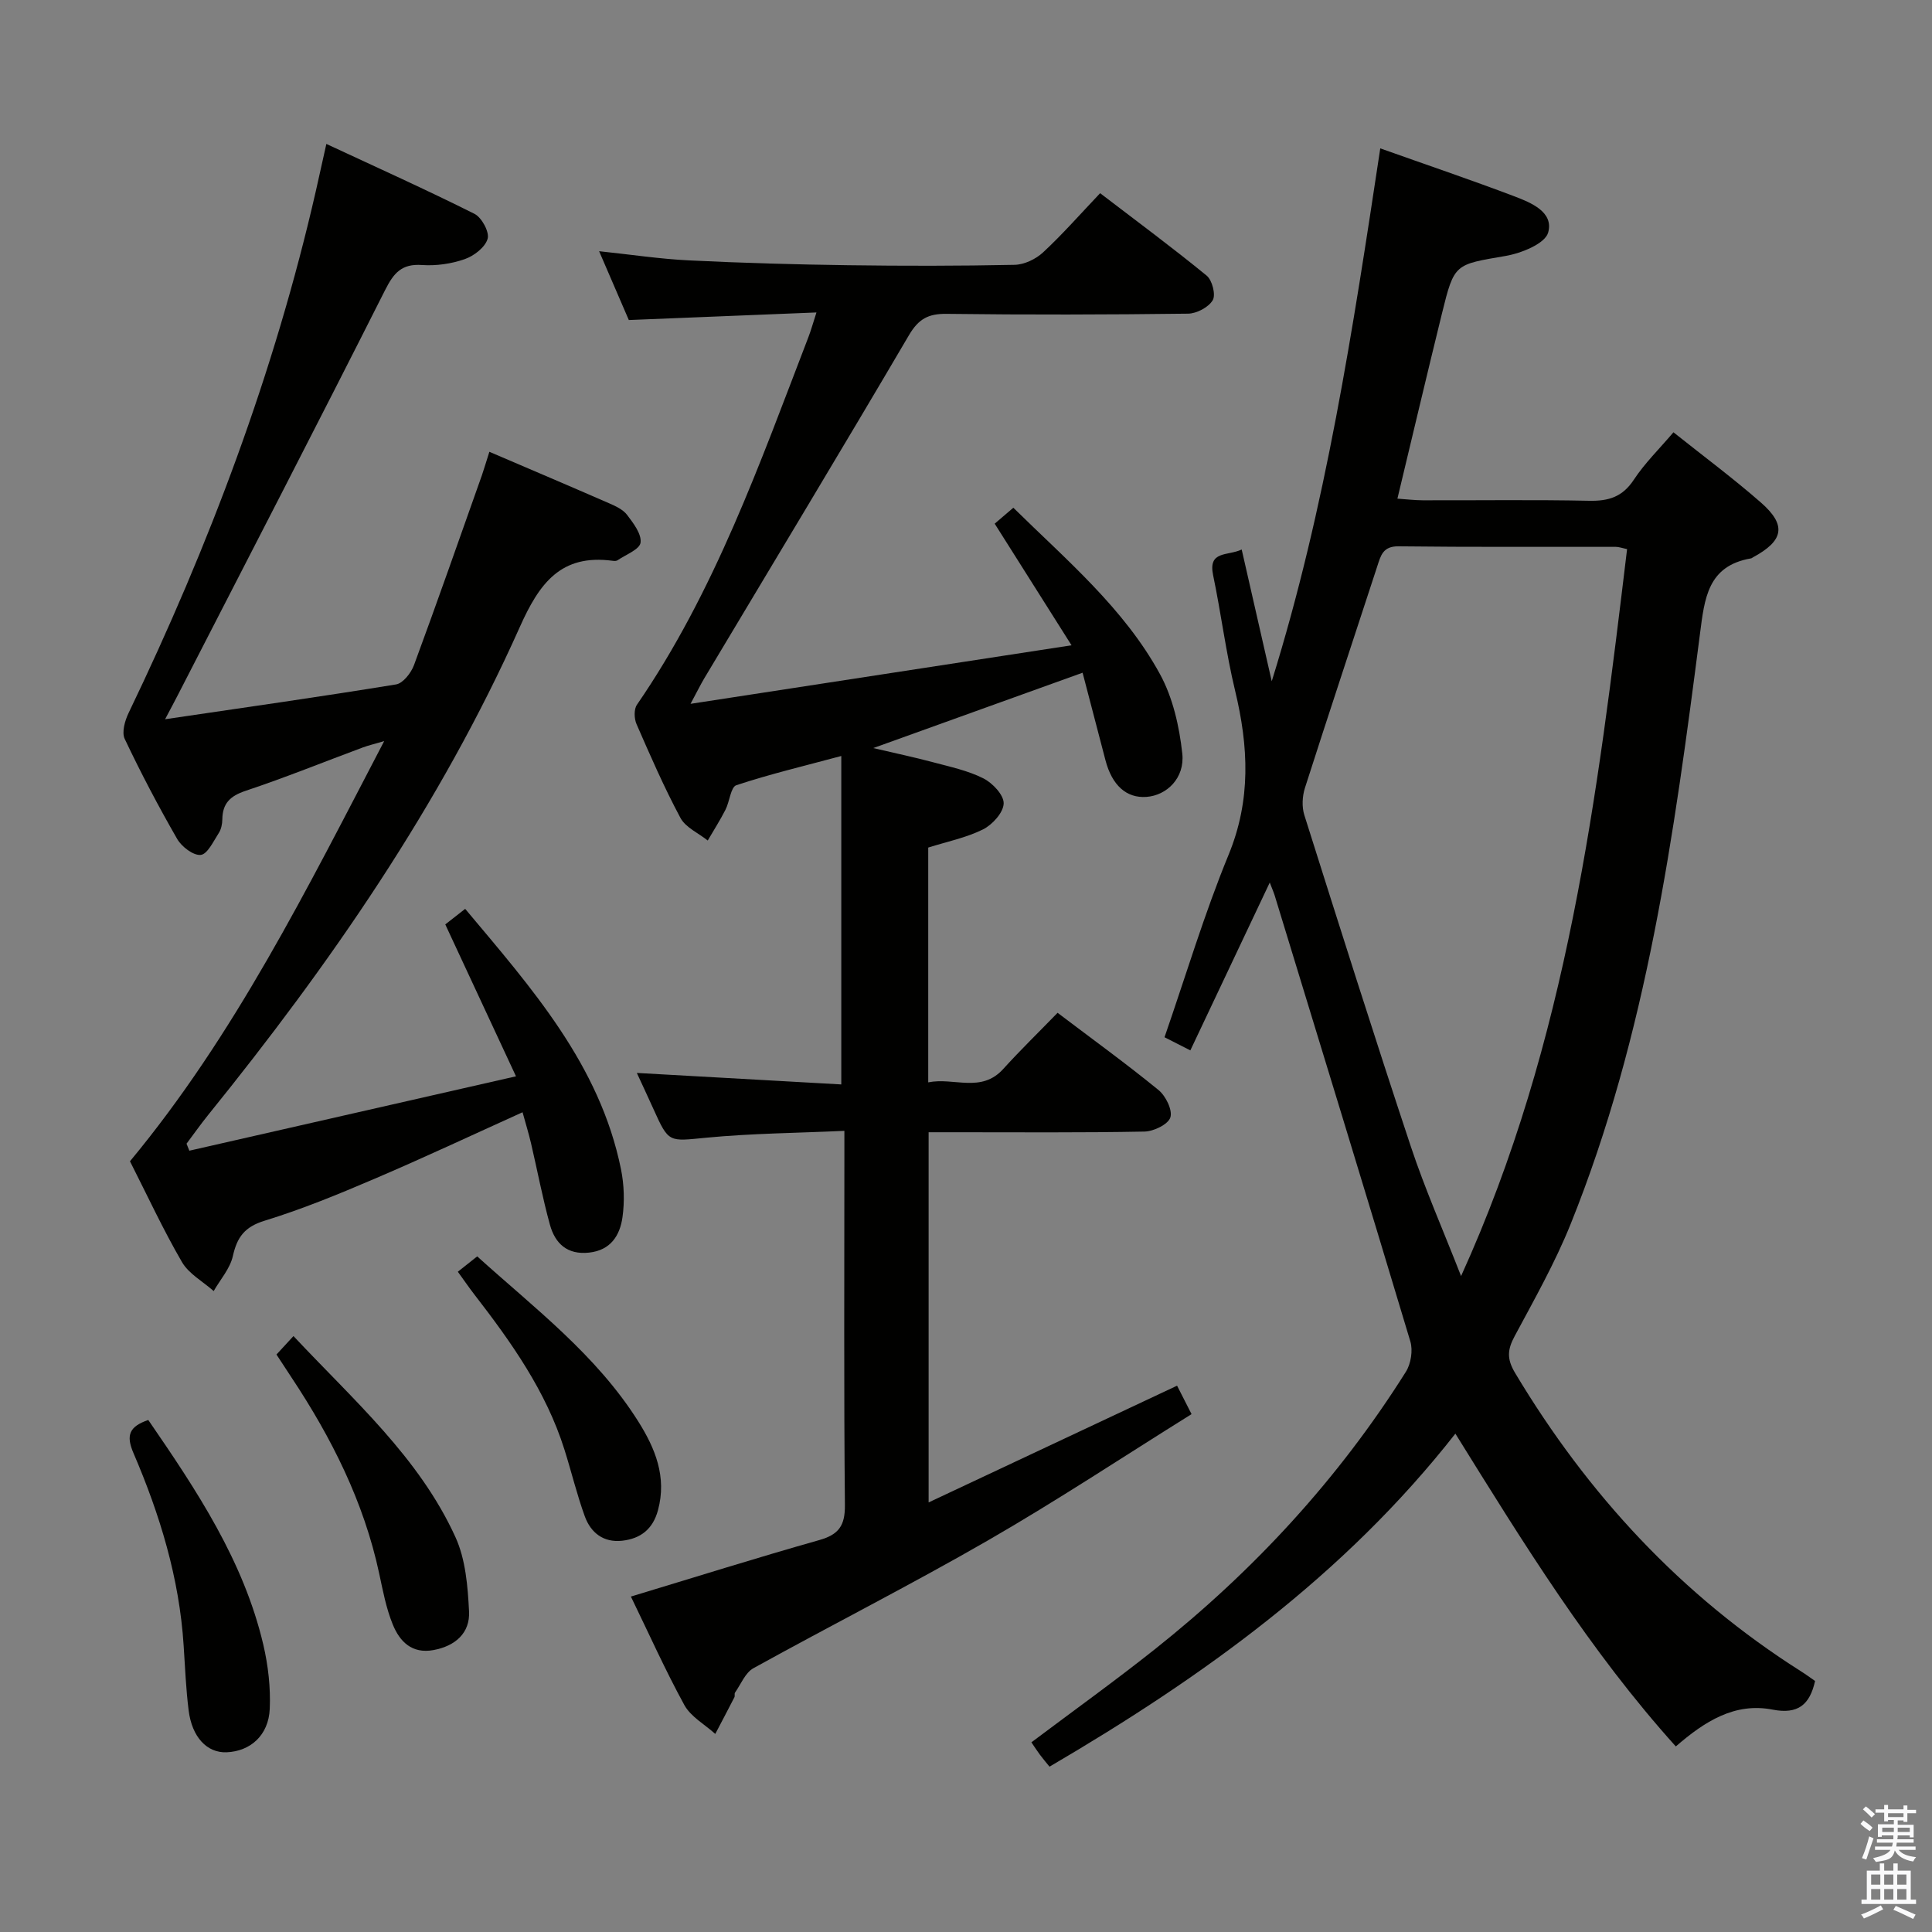 <svg enable-background="new 0 0 400 400" viewBox="0 0 400 400" xmlns="http://www.w3.org/2000/svg"><rect x="0" y="0" width="400" height="400" fill="#808080" stroke="none"/><path d="m385.2 377.6.6-.7c.6.4 1.3.9 1.9 1.5l-.6.7c-.8-.5-1.4-1-1.9-1.5zm.3 7.1c.6-1.4 1.1-2.9 1.5-4.5.3.1.6.3.9.4-.5 1.4-1 2.9-1.5 4.4zm.2-10.1.6-.6c.7.5 1.3 1.1 1.9 1.6l-.7.7c-.6-.6-1.2-1.2-1.8-1.7zm8.4-.8h.8v.9h1.8v.7h-1.8v1.8h-.8v-.3h-1.2v.9h3.3v2.6h-.8v-.4h-2.5c0 .3 0 .6-.1.8h3.4v.7h-3.5c0 .3-.1.6-.1.8h4v.7h-3.5c.7.9 1.9 1.3 3.6 1.5-.2.2-.4.5-.6.9-1.9-.3-3.2-1.1-3.8-2.3-.5 2.1-1.8 2-3.9 2.4-.2-.3-.4-.5-.6-.8 1.9-.4 3.1-.9 3.6-1.7h-3.2v-.7h3.5c.1-.2.1-.5.2-.8h-3.3v-.7h3.4c0-.2 0-.5 0-.8h-2.4v.3h-.8v-2.6h3.3v-.9h-1.2v.3h-.8v-1.8h-1.8v-.7h1.8v-.9h.8v.9h3.2zm-4.4 5.5h2.4c0-.3 0-.6 0-.9h-2.4zm1.2-3.1h3.2v-.8h-3.2zm4.4 2.2h-2.4v.9h2.5v-.9z" fill="#fafafb"/><path d="m389.2 385.8h.9v1.5h1.9v-1.5h.9v1.5h2.7v6h1.1v.9h-11.3v-.9h1.1v-6h2.7zm.2 8.7.5.8c-1.2.6-2.5 1.3-4 1.9-.2-.3-.3-.6-.6-.8 1.6-.6 3-1.3 4.1-1.9zm-2-4.3h1.9v-2.1h-1.9zm0 3.1h1.9v-2.2h-1.9zm2.7-3.1h1.9v-2.1h-1.9zm0 3.1h1.9v-2.2h-1.9zm2.4 1.3c1.4.6 2.7 1.2 4.1 1.8l-.5.9c-1.5-.7-2.8-1.4-4.1-1.9zm2.2-6.5h-1.9v2.1h1.9zm-1.9 5.2h1.9v-2.2h-1.9z" fill="#fafafb"/><g fill="#010100"><path d="m285.77 30.72c9.65 3.43 18.73 6.5 27.69 9.9 3.51 1.33 8.27 3.26 7.07 7.53-.65 2.31-5.56 4.28-8.81 4.84-10.51 1.81-10.62 1.51-13.16 11.84-3.09 12.56-6.06 25.15-9.24 38.41 1.8.12 3.51.33 5.23.34 11.5.03 23-.14 34.49.1 4.03.08 6.89-.81 9.22-4.35 2.26-3.43 5.27-6.37 8.21-9.83 6.21 4.95 12.35 9.51 18.09 14.53 5.38 4.7 4.76 7.91-1.61 11.35-.15.08-.28.21-.44.23-8.97 1.55-9.6 8.28-10.55 15.63-5.35 41.5-10.99 83-26.78 122.2-3.22 7.99-7.5 15.57-11.58 23.18-1.5 2.79-1.67 4.7.08 7.63 15.05 25.14 34.4 46.07 59.23 61.8.97.61 1.9 1.3 2.88 1.98-1.09 4.91-3.53 6.95-8.78 5.93-7.85-1.53-14.07 2.43-20.05 7.62-17.81-19.77-31.55-42.08-45.64-64.76-23.04 29.39-52.36 50.41-84.03 68.95-.77-.96-1.4-1.68-1.96-2.44-.59-.79-1.12-1.62-1.79-2.6 8.61-6.47 17.22-12.65 25.52-19.24 20.5-16.28 38.06-35.29 52.02-57.49 1.04-1.66 1.47-4.4.92-6.26-9.24-30.81-18.68-61.55-28.08-92.31-.23-.74-.55-1.45-1.03-2.71-5.57 11.77-10.87 22.97-16.44 34.75-2.04-1.04-3.73-1.9-5.35-2.72 4.43-12.79 8.23-25.53 13.26-37.76 4.69-11.39 4.13-22.45 1.36-33.97-1.9-7.89-2.9-15.99-4.56-23.95-1.07-5.13 3.02-3.92 5.92-5.3 2.12 9.3 4.17 18.29 6.22 27.28 11.18-35.89 16.8-72.87 22.47-110.33zm51.1 82.97c-1.08-.23-1.71-.47-2.35-.47-14.99-.03-29.97.07-44.96-.11-3.28-.04-3.69 1.94-4.43 4.19-4.98 15.28-10.06 30.53-14.96 45.84-.55 1.73-.66 3.92-.12 5.62 7.24 22.91 14.48 45.82 22.05 68.62 2.89 8.7 6.61 17.12 10.4 26.82 22.12-48.68 28.23-99.51 34.37-150.51z"/><path d="m130.62 330.55c13.28-4.01 26.08-8.04 38.99-11.69 4.04-1.14 5.36-2.98 5.32-7.25-.23-23.83-.11-47.66-.11-71.49 0-1.65 0-3.29 0-5.99-9.8.45-19.24.52-28.59 1.42-7.78.74-7.74 1.17-10.95-5.96-1.08-2.4-2.2-4.78-3.43-7.45 14.44.81 28.42 1.6 42.33 2.38 0-23.14 0-45.21 0-68-7.78 2.09-14.85 3.77-21.73 6.05-1.17.39-1.38 3.39-2.25 5.08-1.11 2.18-2.44 4.25-3.67 6.37-1.93-1.54-4.58-2.69-5.65-4.68-3.37-6.29-6.23-12.86-9.09-19.41-.5-1.14-.57-3.08.08-4.02 16.1-23.41 25.44-49.96 35.52-76.16.52-1.36.91-2.77 1.65-5.06-13.18.53-25.73 1.04-38.85 1.57-1.78-4.12-3.8-8.81-6.15-14.25 6.65.7 12.62 1.61 18.61 1.9 10.96.54 21.95.85 32.92 1 11.5.16 23 .16 34.49-.08 2.01-.04 4.39-1.18 5.89-2.57 4.01-3.72 7.64-7.86 11.82-12.26 7.72 5.9 15.03 11.31 22.06 17.07 1.15.94 1.92 3.98 1.25 5.09-.87 1.46-3.32 2.76-5.11 2.78-16.66.21-33.33.25-49.99.04-3.77-.05-5.8 1.04-7.78 4.4-13.98 23.79-28.25 47.42-42.41 71.1-.74 1.25-1.38 2.56-2.82 5.24 26.74-4.11 52.22-8.03 78.88-12.12-5.84-9.24-10.79-17.08-15.91-25.18 1.18-1.01 2.4-2.05 3.86-3.3 11.04 10.87 22.9 20.81 30.35 34.43 2.68 4.9 4.02 10.85 4.63 16.46.55 5.09-3.23 8.68-7.43 8.98-4.11.29-7.1-2.36-8.47-7.57-1.59-6.05-3.17-12.1-4.74-18.14-14.58 5.24-28.46 10.24-43.34 15.6 4.66 1.09 8.56 1.91 12.4 2.94 3.52.94 7.18 1.71 10.39 3.33 1.91.96 4.27 3.46 4.21 5.21-.06 1.88-2.34 4.39-4.28 5.36-3.5 1.74-7.47 2.53-11.34 3.76v48.61c5.34-1.09 10.95 2.29 15.54-2.78 3.57-3.94 7.39-7.65 11.24-11.62 7.26 5.5 14.24 10.55 20.91 16 1.49 1.22 2.93 4.16 2.44 5.67-.48 1.45-3.47 2.89-5.39 2.92-12.99.25-25.99.14-38.99.14-1.8 0-3.6 0-5.67 0v76.64c17.41-8.18 34.3-16.12 51.44-24.17.87 1.7 1.75 3.44 3 5.89-14.18 8.84-27.9 17.93-42.13 26.13-15.98 9.21-32.45 17.55-48.59 26.48-1.68.93-2.58 3.3-3.8 5.04-.17.24.01.7-.13.97-1.3 2.54-2.64 5.07-3.96 7.59-2.18-1.97-5.07-3.55-6.41-5.99-3.97-7.26-7.36-14.84-11.06-22.45z"/><path d="m101.32 93.54c8.63 3.7 16.72 7.13 24.77 10.65 1.36.59 2.9 1.3 3.74 2.41 1.31 1.72 3.03 3.97 2.79 5.75-.19 1.41-3.06 2.48-4.77 3.65-.24.17-.66.15-.98.11-10.75-1.45-15.2 4.63-19.26 13.73-16.46 36.85-39.27 69.78-64.56 101.06-1.54 1.91-2.96 3.93-4.43 5.89.19.48.38.97.58 1.45 22.13-5.04 44.25-10.08 67.63-15.4-5.1-10.96-9.75-20.94-14.64-31.45 1.04-.81 2.39-1.87 4.12-3.22 13.8 16.46 27.87 32.28 32.26 53.91.65 3.21.76 6.68.31 9.92-.53 3.78-2.44 6.86-6.93 7.34-4.51.49-7.02-1.89-8.09-5.76-1.54-5.58-2.61-11.29-3.93-16.93-.49-2.07-1.12-4.11-1.74-6.37-10.42 4.71-20.44 9.42-30.61 13.76-7.47 3.2-15.03 6.31-22.78 8.69-4.14 1.27-5.71 3.39-6.59 7.33-.58 2.58-2.59 4.84-3.97 7.24-2.23-1.98-5.15-3.56-6.57-6.01-3.91-6.73-7.19-13.83-10.76-20.86 21.69-26.15 36.59-56.27 52.63-86.99-2.11.62-3.28.89-4.39 1.3-8.1 3.01-16.11 6.26-24.3 8.99-3.21 1.07-4.78 2.61-4.82 5.92-.01.97-.24 2.07-.76 2.86-1.09 1.68-2.32 4.34-3.71 4.49-1.52.16-3.94-1.68-4.87-3.29-3.89-6.76-7.53-13.68-10.87-20.73-.65-1.38.04-3.78.81-5.38 16.68-34.67 30.17-70.47 38.76-108.04.66-2.91 1.3-5.82 2.18-9.76 10.41 4.85 20.64 9.45 30.66 14.47 1.5.75 3.13 3.76 2.73 5.16-.5 1.76-2.82 3.55-4.74 4.22-2.76.97-5.91 1.42-8.83 1.22-4.22-.3-5.86 1.62-7.66 5.19-14.15 28.06-28.59 55.97-42.95 83.92-.74 1.44-1.51 2.87-2.6 4.93 16.42-2.42 32.15-4.65 47.83-7.21 1.44-.24 3.1-2.38 3.7-3.99 4.83-13.08 9.43-26.25 14.09-39.39.47-1.39.89-2.81 1.52-4.78z"/><path d="m57.24 280.44c1.11-1.21 2.11-2.29 3.52-3.82 12.47 13.31 26 25.11 33.53 41.61 2.11 4.62 2.56 10.2 2.82 15.38.23 4.49-2.84 7.18-7.36 8.02-4.5.83-7.01-1.8-8.44-5.32-1.36-3.34-2.04-6.97-2.8-10.52-3.18-14.85-9.87-28.11-18.19-40.65-.99-1.51-1.98-3.02-3.08-4.7z"/><path d="m30.7 293.99c10.05 14.62 19.73 29.16 23.81 46.5 1.01 4.32 1.53 8.89 1.34 13.31-.24 5.48-4.02 8.79-8.93 8.99-4.05.16-7.18-3.11-7.87-8.71-.55-4.44-.74-8.93-1.03-13.41-.89-13.94-4.92-27.1-10.38-39.81-1.62-3.75-.85-5.52 3.06-6.87z"/><path d="m94.79 263.3c1.29-1.02 2.46-1.95 4.01-3.18 11.7 10.59 24.63 20.33 33.35 34.18 3.51 5.57 5.94 11.48 4.08 18.37-1.06 3.92-3.59 5.89-7.41 6.32-3.87.43-6.5-1.64-7.74-5.04-1.64-4.51-2.76-9.21-4.21-13.8-3.81-12.12-11.03-22.28-18.69-32.18-1.09-1.42-2.12-2.91-3.39-4.67z"/></g></svg>